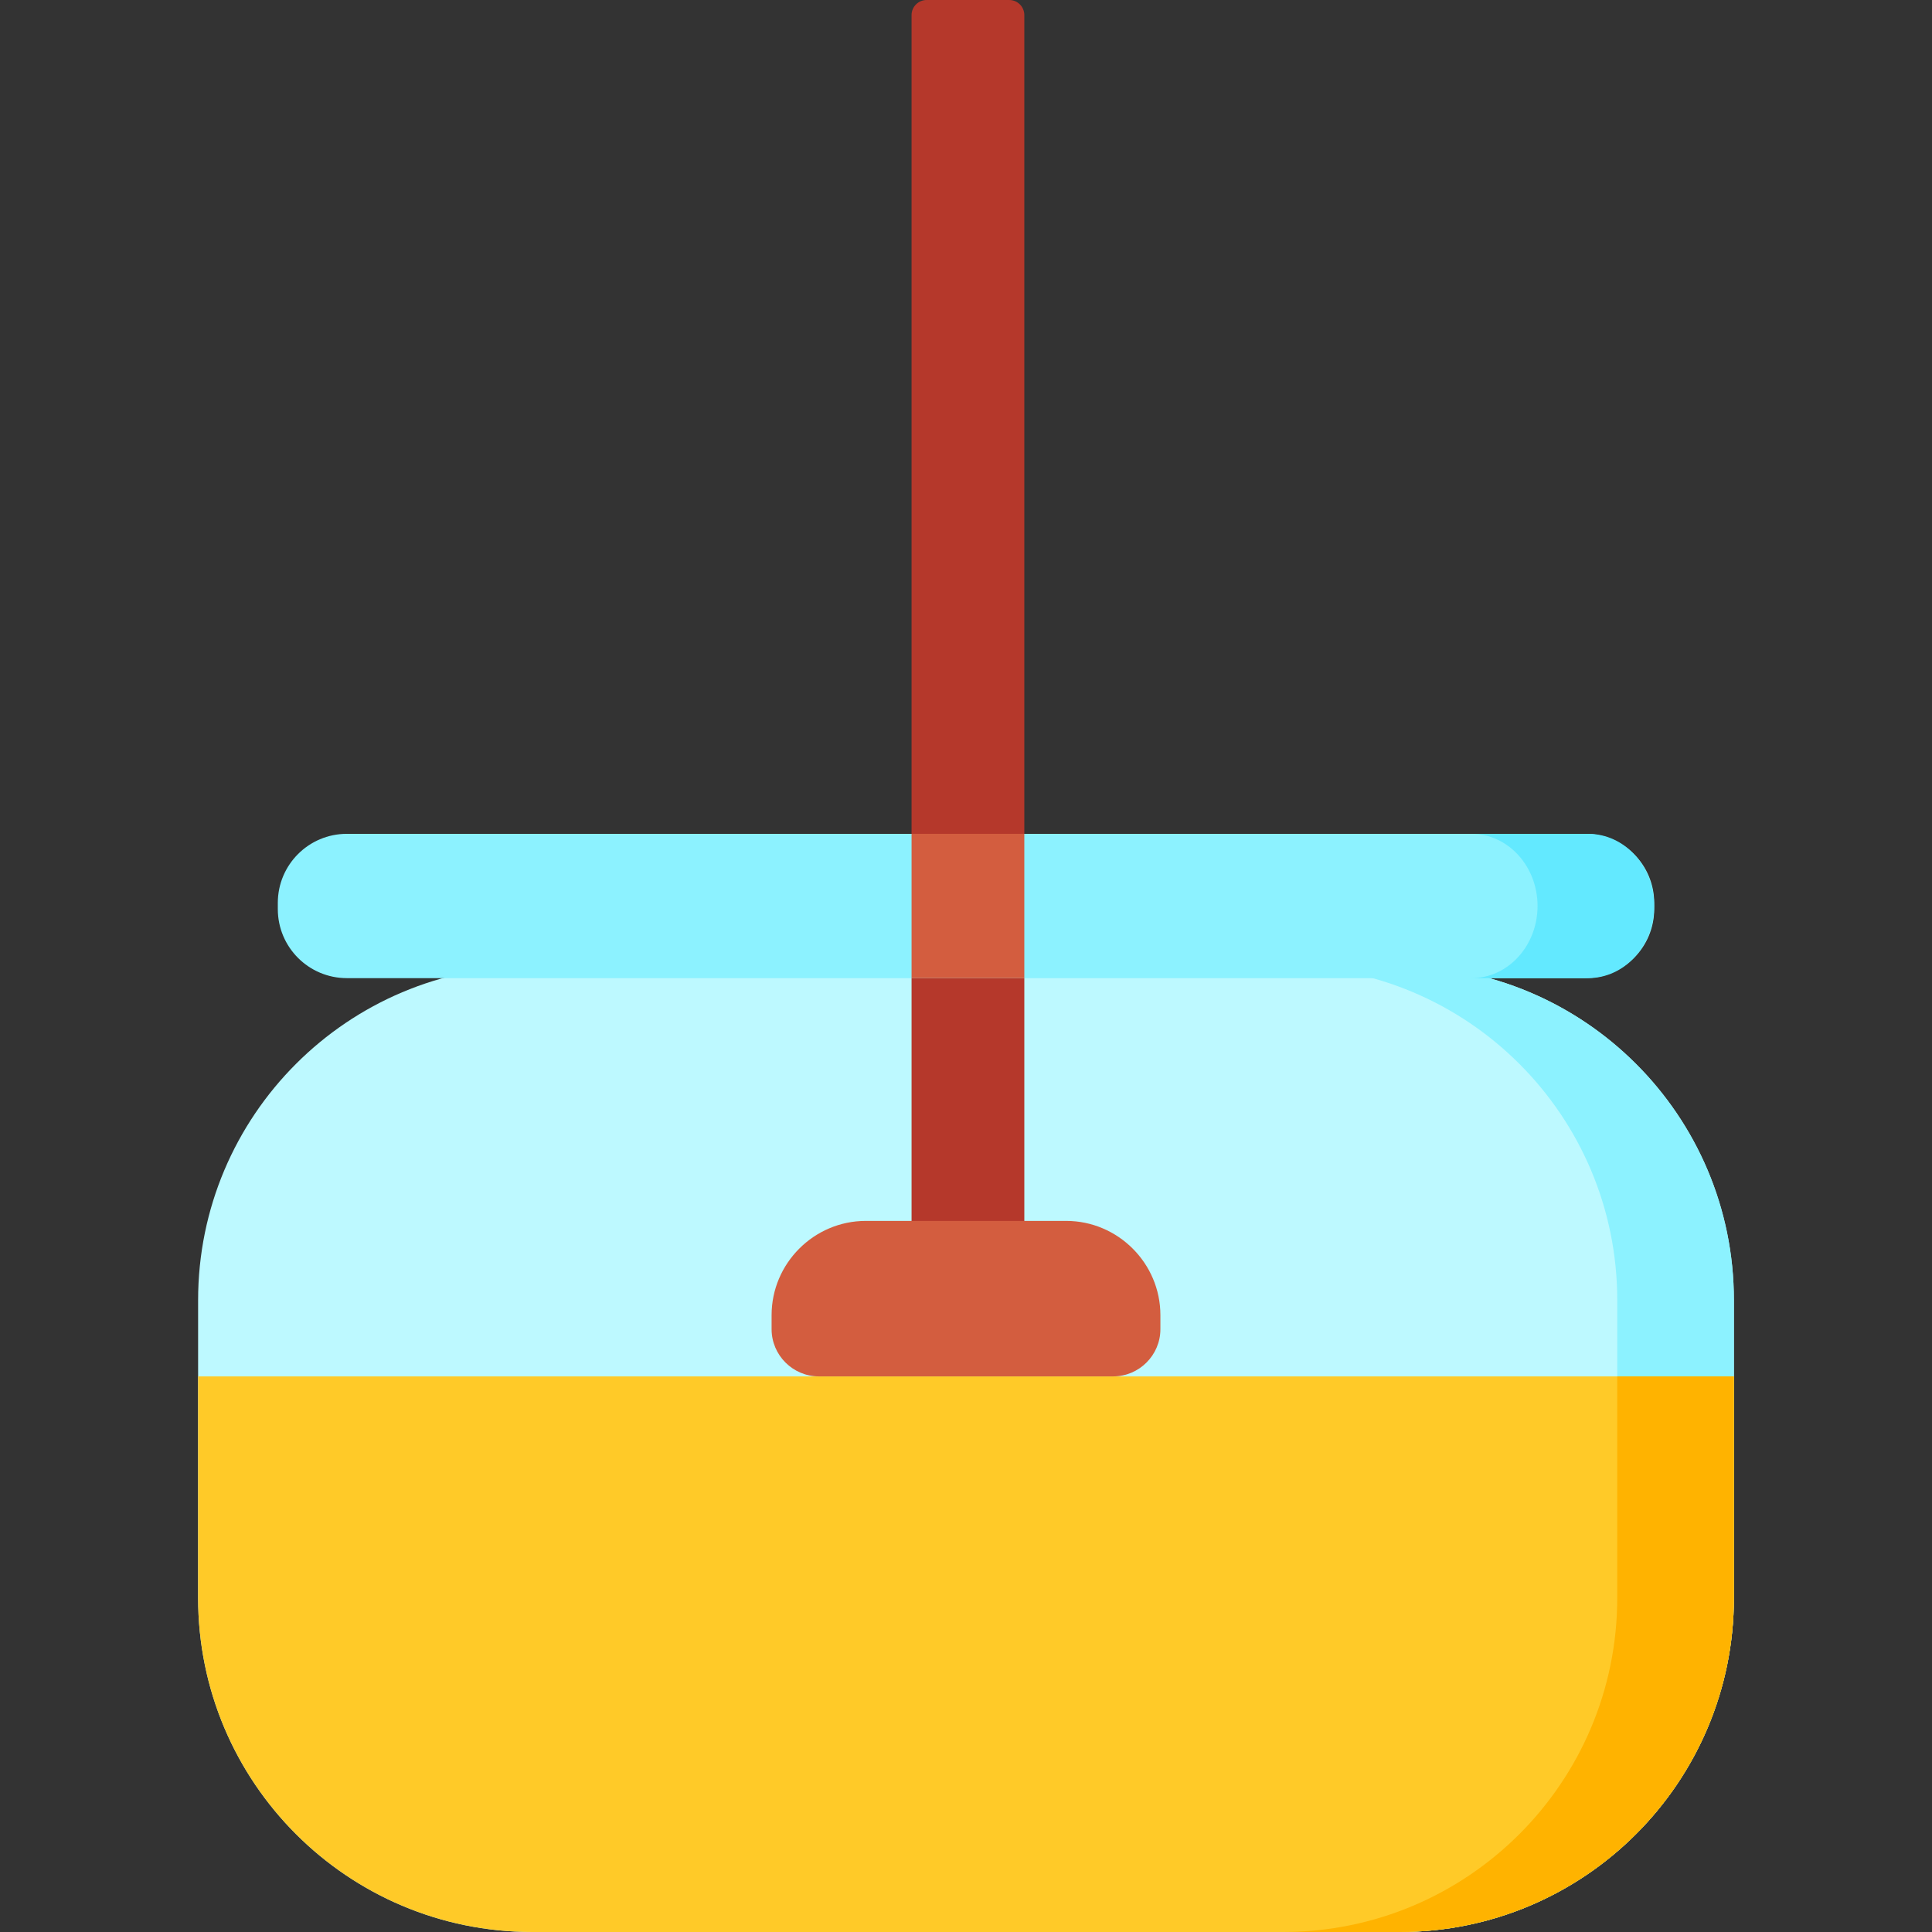 <svg id="Capa_1" enable-background="new 0 0 512 512" height="512" viewBox="0 0 512 512" width="512" xmlns="http://www.w3.org/2000/svg"><rect x="0" y="0" width="512" height="512" fill="#333333" stroke="none"/><path d="m370.938 512h-229.876c-48.911 0-88.562-39.651-88.562-88.562v-78.876c0-48.911 39.651-88.562 88.562-88.562h229.876c48.911 0 88.562 39.651 88.562 88.562v78.876c0 48.911-39.651 88.562-88.562 88.562z" fill="#bdf9ff"/><path d="m370.93 256h-30.911c48.916 0 88.57 39.647 88.57 88.553v78.893c0 48.907-39.655 88.553-88.57 88.553h30.911c48.916 0 88.57-39.647 88.57-88.553v-78.893c0-48.906-39.655-88.553-88.57-88.553z" fill="#8cf2ff"/><path d="m52.5 364.758v58.689c0 48.906 39.655 88.553 88.57 88.553h229.86c48.916 0 88.57-39.647 88.57-88.553v-58.689z" fill="#ffca28"/><path d="m428.589 364.758v58.689c0 48.907-39.655 88.553-88.57 88.553h30.911c48.916 0 88.57-39.647 88.57-88.553v-58.689z" fill="#ffb300"/><path d="m267.456 344.154h-21.881c-2.209 0-4-1.791-4-4v-336.154c0-2.209 1.791-4 4-4h21.881c2.209 0 4 1.791 4 4v336.154c0 2.209-1.791 4-4 4z" fill="#b5382b"/><path d="m420.078 259.217h-328.156c-10.107 0-18.3-8.193-18.3-18.3v-1.644c0-10.107 8.193-18.3 18.3-18.3h328.155c10.107 0 18.3 8.193 18.3 18.3v1.644c0 10.107-8.193 18.3-18.299 18.3z" fill="#8cf2ff"/><path d="m420.861 220.974h-30.911c9.674 0 17.516 8.561 17.516 19.121 0 10.561-7.842 19.121-17.516 19.121h30.911c9.674 0 17.516-8.561 17.516-19.121 0-10.56-7.842-19.121-17.516-19.121z" fill="#63e9ff"/><g fill="#d35d3f"><path d="m295.006 364.758h-78.012c-6.882 0-12.513-5.631-12.513-12.513v-3.713c0-13.74 11.242-24.981 24.981-24.981h53.075c13.74 0 24.981 11.242 24.981 24.981v3.713c.001 6.882-5.63 12.513-12.512 12.513z"/><path d="m241.575 220.974h29.881v38.243h-29.881z"/></g></svg>